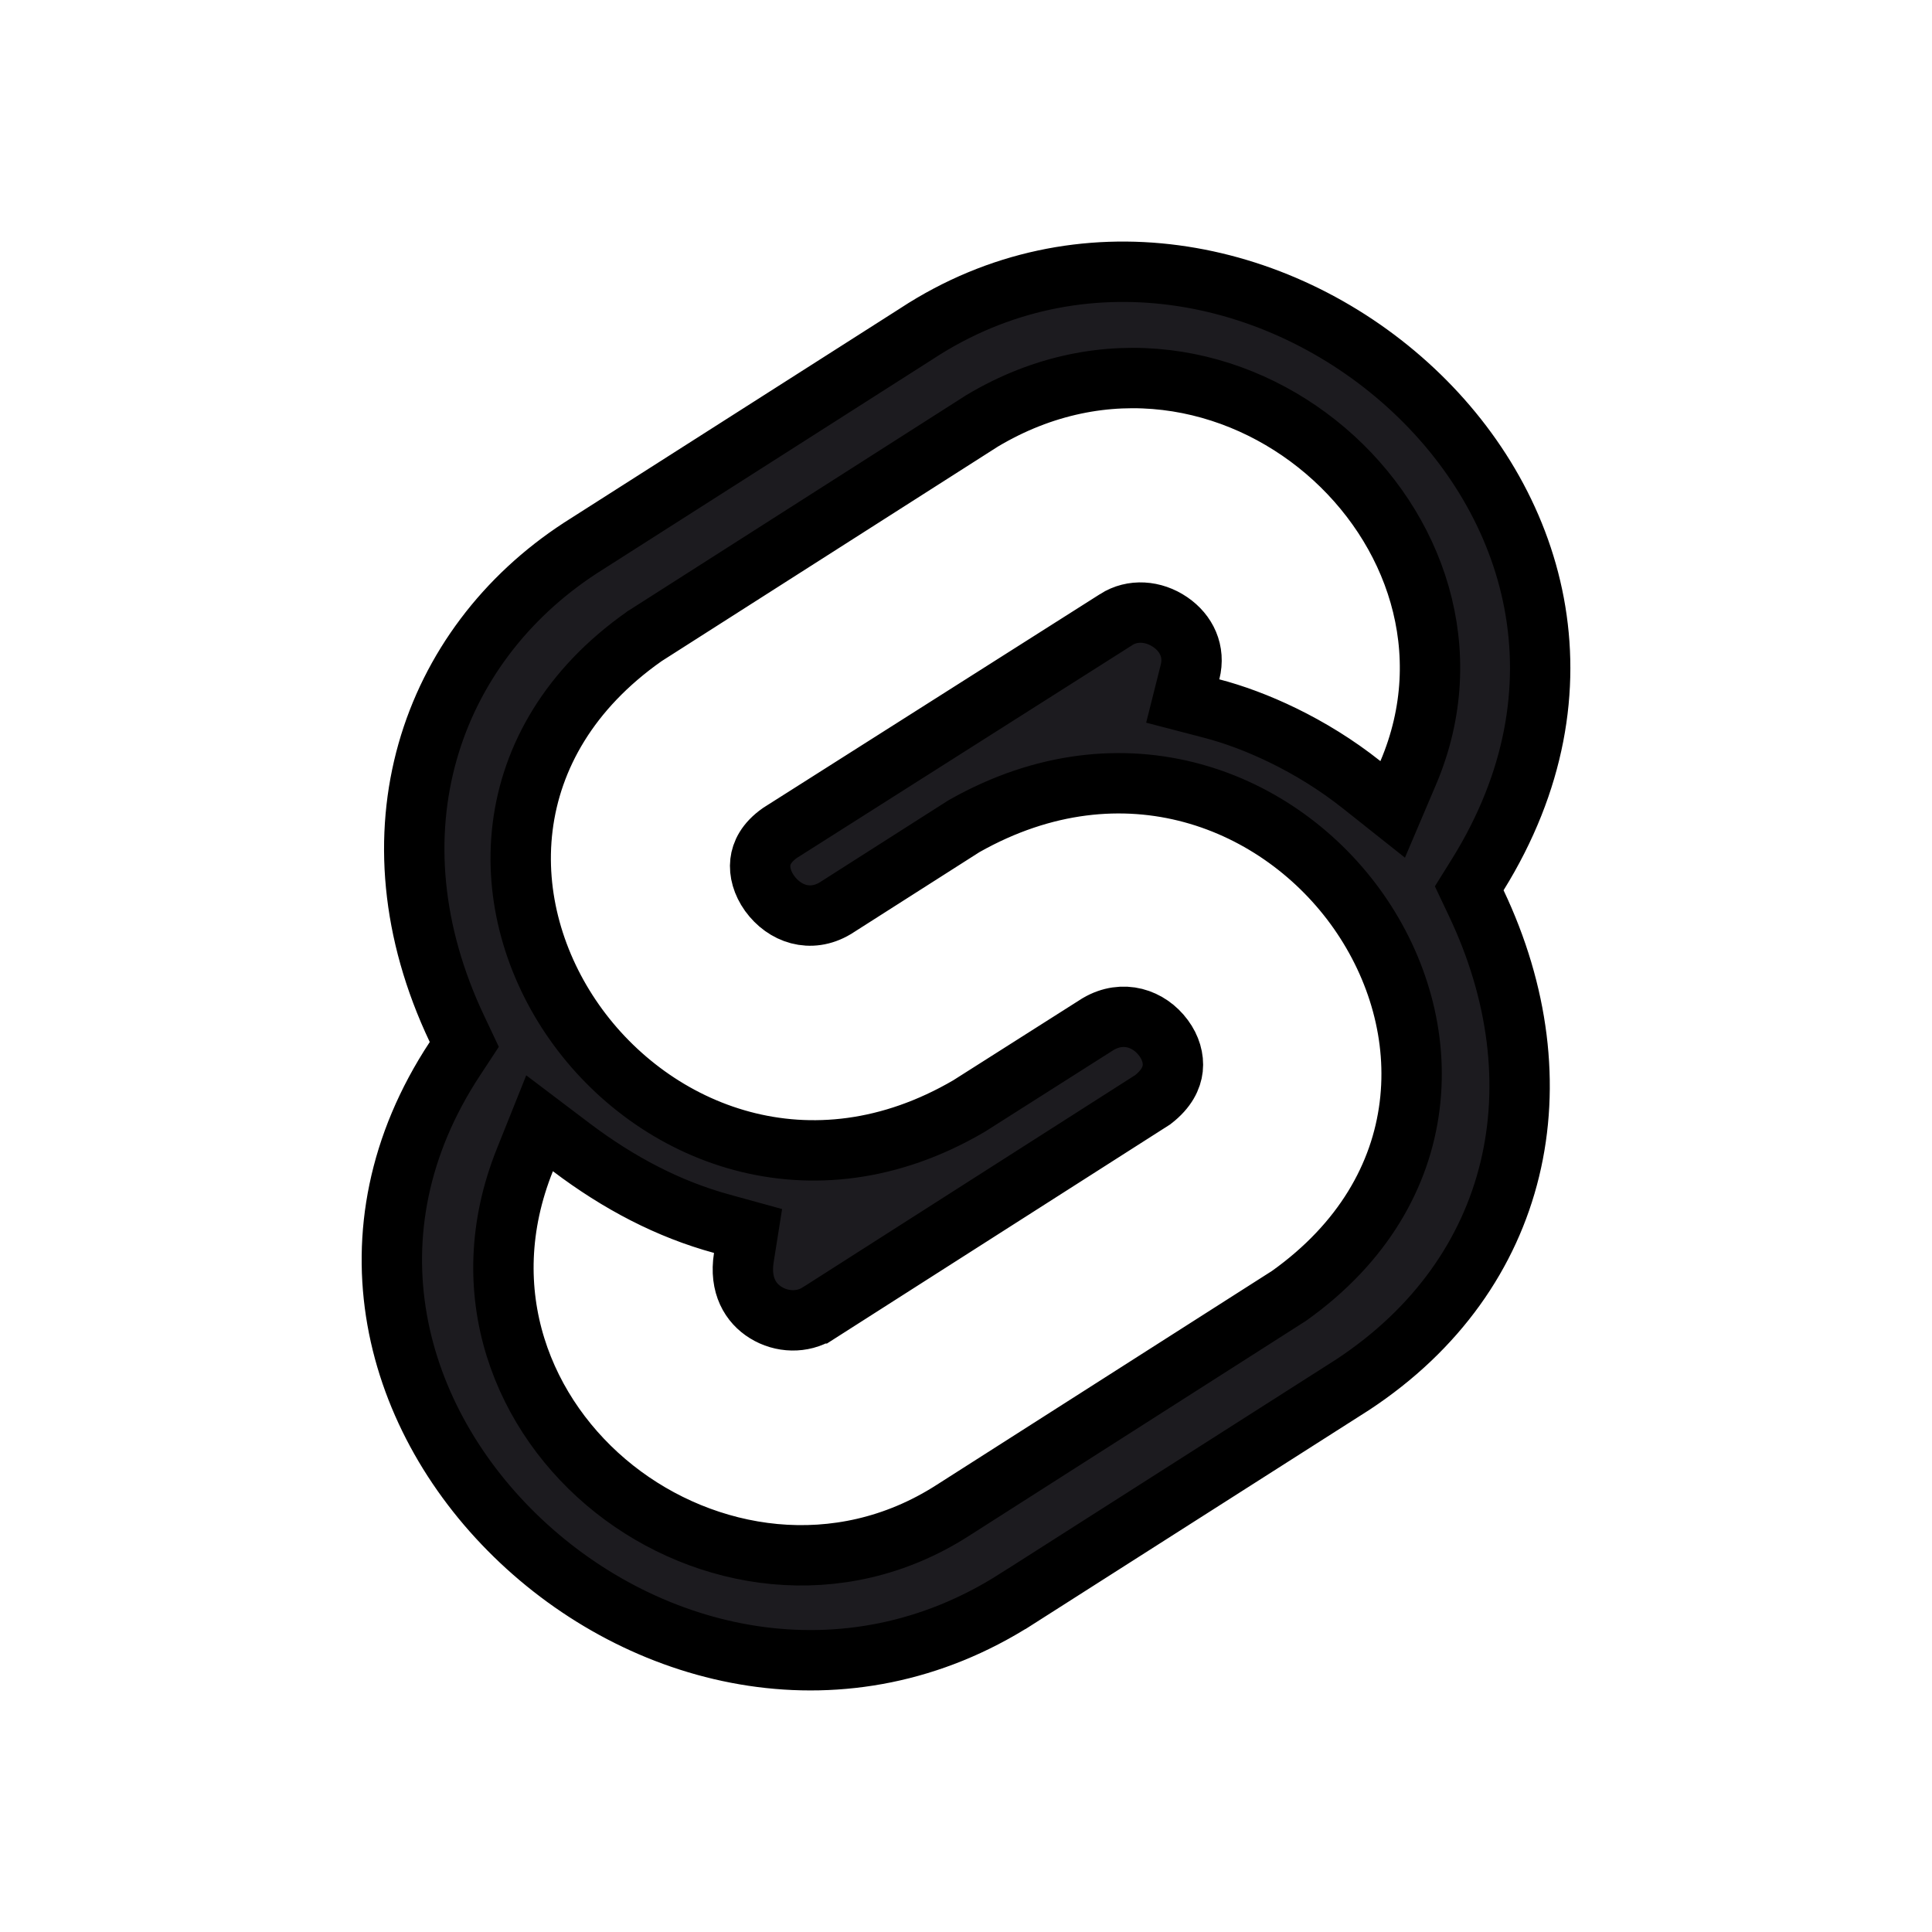 <svg width="32" height="32" viewBox="0 0 32 32" fill="none" xmlns="http://www.w3.org/2000/svg">
<path d="M24.479 14.482L24.335 14.713L24.452 14.96C25.861 17.93 25.203 21.09 22.408 22.933L16.839 26.483L16.838 26.483C14.021 28.286 10.745 27.518 8.626 25.522C6.514 23.532 5.64 20.41 7.535 17.535L7.69 17.299L7.57 17.045C6.032 13.803 7.125 10.698 9.613 9.077L15.183 5.526L15.183 5.526L15.187 5.523C17.889 3.758 21.166 4.433 23.313 6.372C25.443 8.297 26.387 11.403 24.479 14.482ZM10.685 10.532L10.675 10.538L10.666 10.545C9.436 11.412 8.8 12.536 8.656 13.7C8.514 14.852 8.86 16.001 9.513 16.93C10.82 18.79 13.43 19.851 16.046 18.322L16.054 18.317L16.062 18.312L18.188 16.962C18.603 16.719 19.033 16.868 19.272 17.192C19.391 17.352 19.442 17.533 19.424 17.698C19.407 17.85 19.326 18.035 19.093 18.215L13.551 21.753C13.551 21.753 13.55 21.753 13.55 21.753C13.293 21.914 12.949 21.906 12.682 21.739C12.436 21.587 12.247 21.293 12.32 20.831L12.39 20.389L11.958 20.27C11.08 20.031 10.251 19.599 9.459 19L8.937 18.605L8.694 19.212C7.814 21.404 8.664 23.467 10.175 24.663C11.677 25.852 13.889 26.227 15.773 25.022L21.337 21.472L21.348 21.465L21.358 21.458C22.572 20.591 23.204 19.472 23.348 18.315C23.492 17.168 23.152 16.026 22.506 15.1C21.21 13.245 18.615 12.19 15.976 13.679L15.964 13.686L15.953 13.693L13.834 15.044C13.423 15.289 12.994 15.138 12.747 14.797C12.626 14.628 12.575 14.442 12.594 14.28C12.611 14.132 12.689 13.957 12.92 13.795L18.487 10.263L18.488 10.262C18.757 10.09 19.105 10.114 19.383 10.304C19.652 10.488 19.797 10.788 19.711 11.13L19.59 11.611L20.07 11.736C20.771 11.918 21.711 12.329 22.553 12.998L23.067 13.406L23.324 12.802C25.039 8.773 20.314 4.548 16.261 6.974L16.255 6.978L16.249 6.982L10.685 10.532Z" fill="#1C1B1F" stroke="black"/>
</svg>
